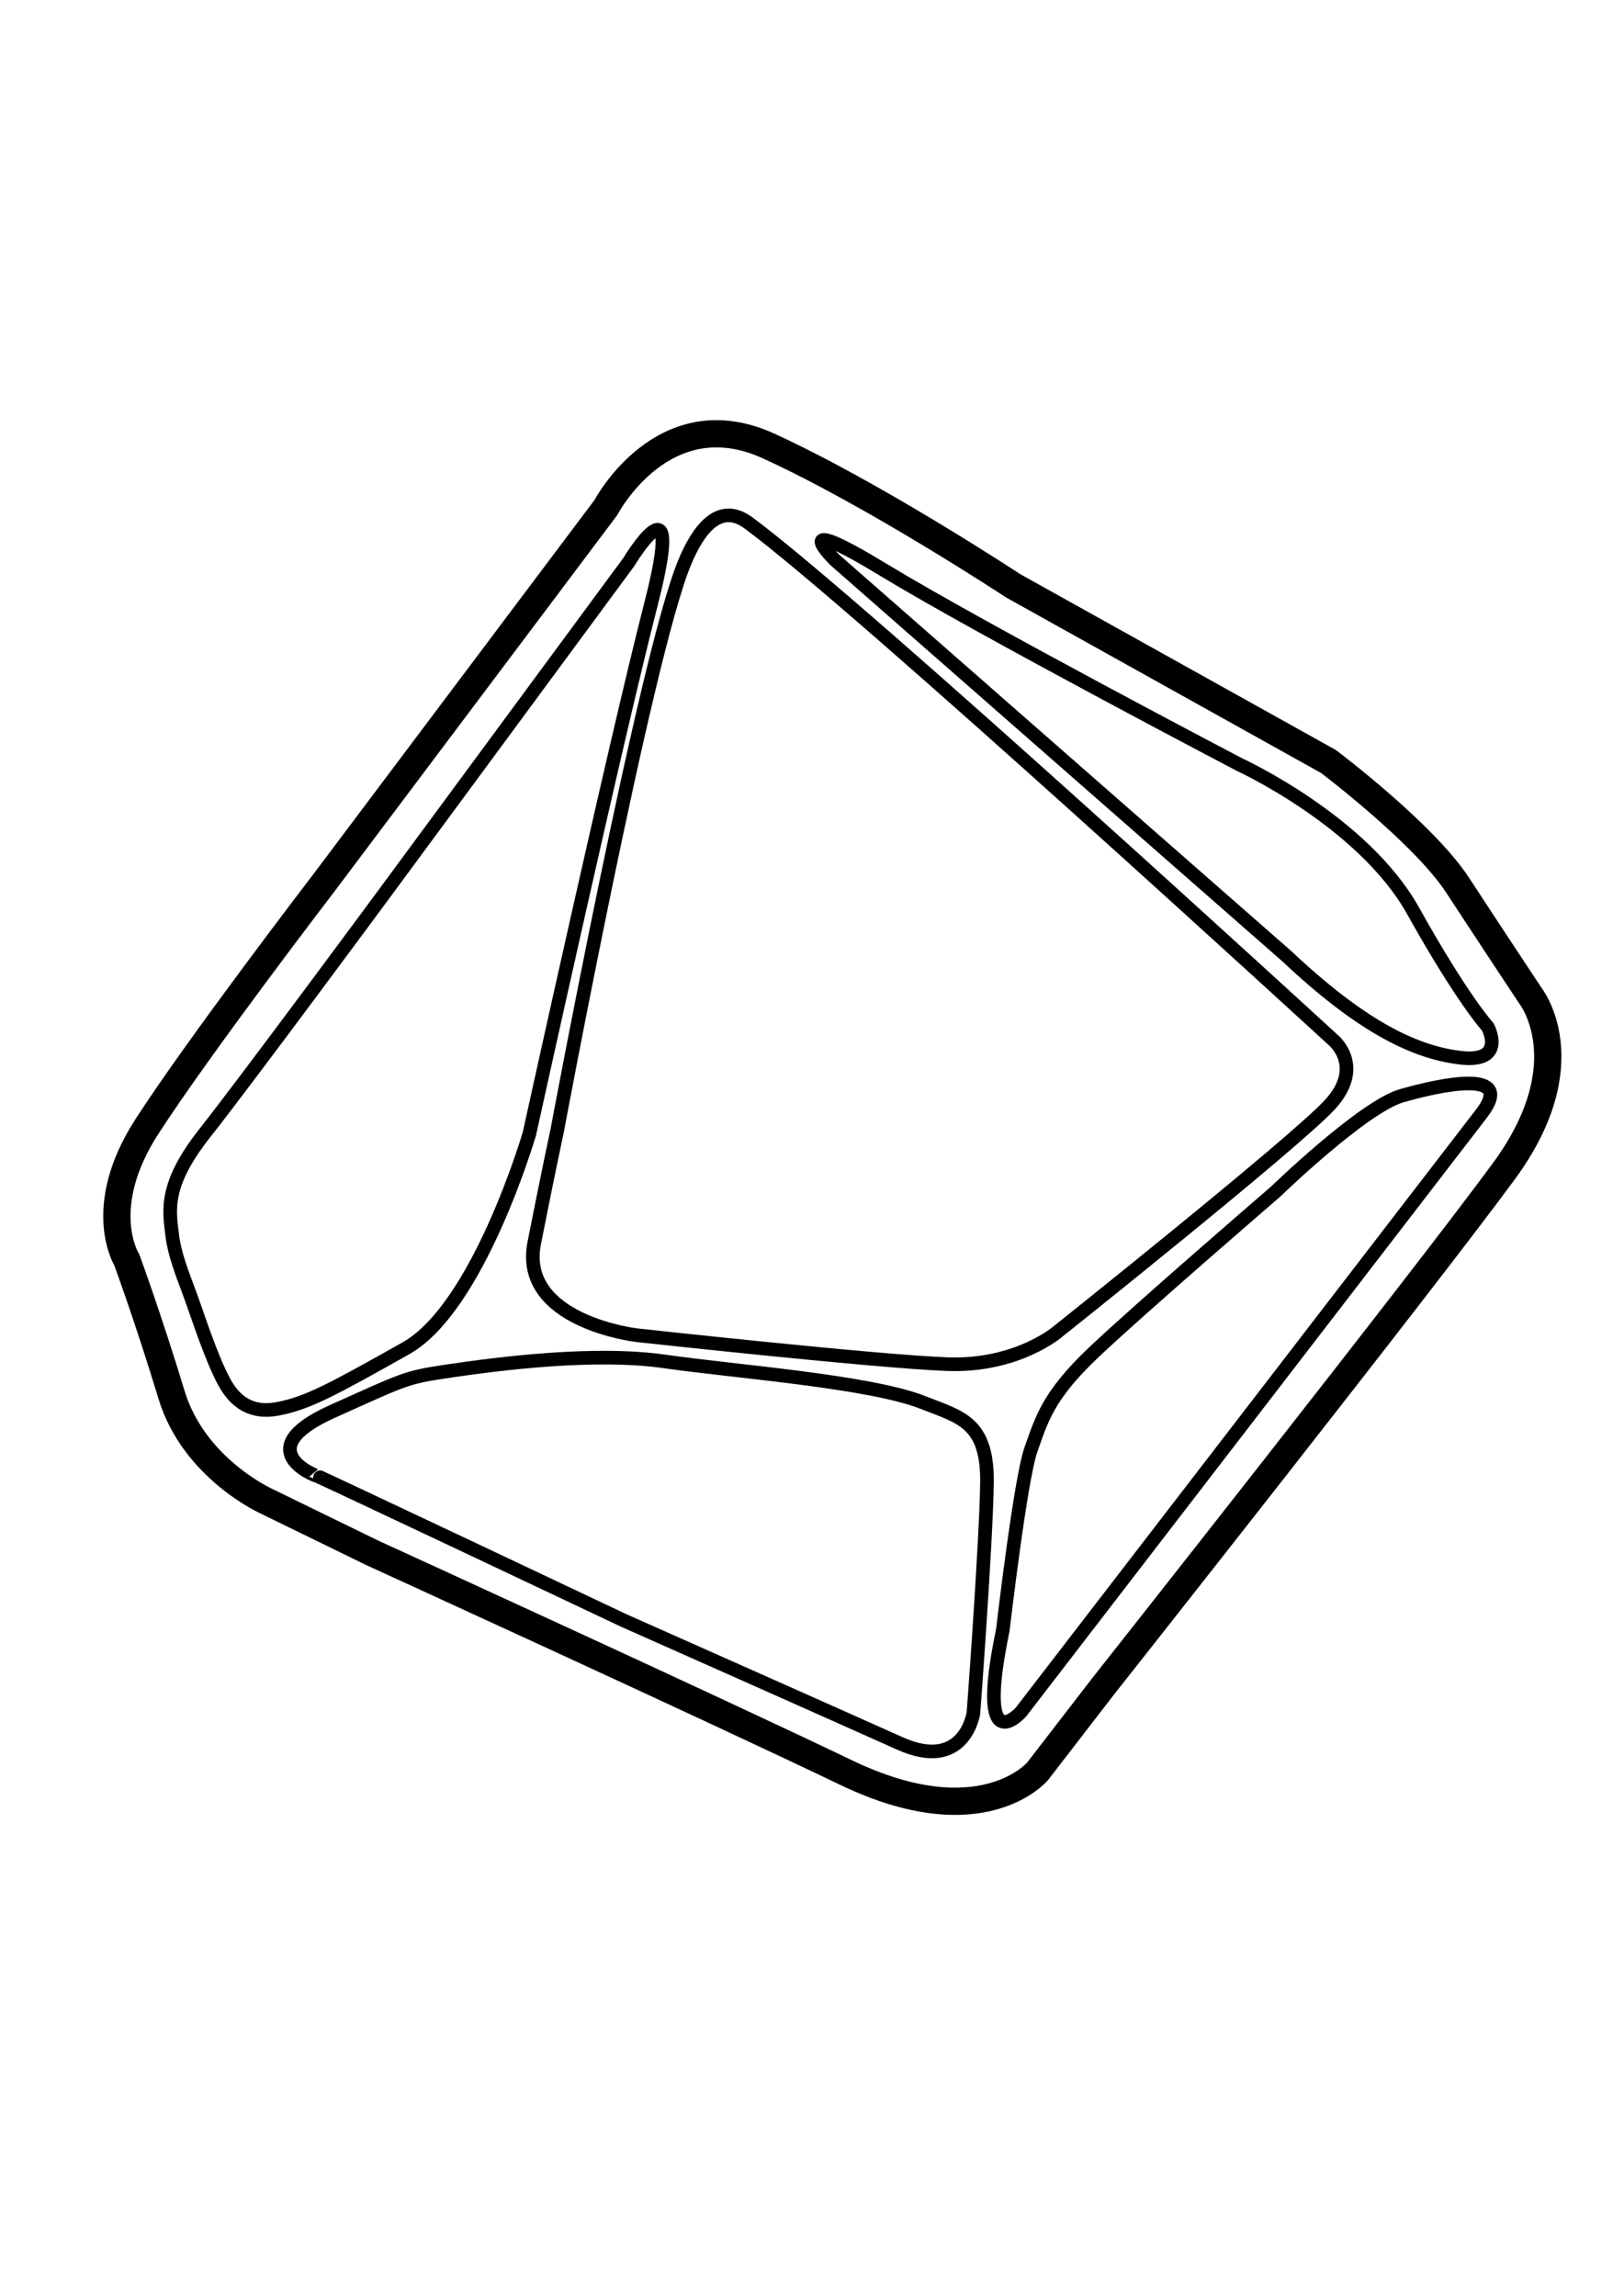 <?xml version="1.0" encoding="UTF-8" standalone="no"?>
<!DOCTYPE svg PUBLIC "-//W3C//DTD SVG 1.1//EN" "http://www.w3.org/Graphics/SVG/1.1/DTD/svg11.dtd">
<svg width="100%" height="100%" viewBox="0 0 2481 3508" version="1.1" xmlns="http://www.w3.org/2000/svg" xmlns:xlink="http://www.w3.org/1999/xlink" xml:space="preserve" xmlns:serif="http://www.serif.com/" style="fill-rule:evenodd;clip-rule:evenodd;stroke-linecap:round;stroke-linejoin:round;stroke-miterlimit:1.5;">
    <g transform="matrix(4.115,0,0,4.115,-3559.91,-2605.31)">
        <path d="M985.375,960.902L1090.05,821.565C1090.05,821.565 1111.32,780.913 1150.34,798.685C1189.37,816.456 1241.2,850.616 1241.2,850.616L1358.32,915.888C1358.32,915.888 1393.64,942.517 1406.2,961.734C1418.77,980.951 1433.11,1002.6 1433.11,1002.6C1433.11,1002.6 1453.17,1027.43 1423.43,1067.99C1393.69,1108.55 1274.51,1259.45 1274.51,1259.45L1250.33,1290.81C1250.33,1290.81 1229.72,1315.55 1179.25,1291.31C1128.77,1267.06 1003.43,1209.77 1003.43,1209.77L964.201,1190.63C964.201,1190.63 937.103,1178.54 928.763,1150.97C920.424,1123.4 912.179,1100.91 912.179,1100.91C912.179,1100.91 900.115,1081.66 919.671,1051.38C939.228,1021.1 985.375,960.902 985.375,960.902Z" style="fill:none;stroke:black;stroke-width:10.12px;"/>
    </g>
    <g transform="matrix(4.115,0,0,4.115,-3559.91,-2605.31)">
        <path d="M935.011,1112.07C932.694,1105.9 929.896,1098.64 929.101,1092.2C927.903,1082.5 925.877,1073.17 941.203,1053.77C956.529,1034.36 1006.94,966.085 1006.94,966.085L1098.58,841.772C1098.58,841.772 1119.92,806.333 1106.75,857.581C1093.58,908.83 1061.65,1054.07 1061.65,1054.07C1061.65,1054.07 1042.83,1118.54 1015.81,1133.75C988.776,1148.95 979.23,1154.22 967.973,1156.28C960.703,1157.61 953.438,1155.82 948.266,1146.11C943.095,1136.4 938.35,1120.97 935.011,1112.07Z" style="fill:none;stroke:black;stroke-width:5.06px;"/>
    </g>
    <g transform="matrix(4.115,0,0,4.115,-3559.91,-2605.31)">
        <path d="M1071.98,1052.85C1071.98,1052.85 1104.59,877.947 1119.15,842.288C1124.24,829.842 1132.09,819.285 1142.92,827.245C1183.08,856.755 1360.13,1019.35 1360.13,1019.35C1360.13,1019.35 1371.97,1029.09 1358.75,1043.38C1345.53,1057.68 1257.79,1127.59 1257.79,1127.59C1257.79,1127.59 1242.79,1140.56 1216.97,1139.65C1191.14,1138.75 1101.37,1128.88 1101.37,1128.88C1101.37,1128.88 1057.67,1123.79 1063.45,1094.62C1069.23,1065.45 1071.98,1052.85 1071.98,1052.85Z" style="fill:none;stroke:black;stroke-width:5.06px;"/>
    </g>
    <g transform="matrix(4.115,0,0,4.115,-3559.91,-2605.31)">
        <path d="M982.653,1181.09C982.702,1181.35 956.827,1171.41 988.551,1157.18C1014.87,1145.37 1015.59,1144.62 1030.13,1142.44C1050.7,1139.35 1086.04,1134.92 1111.95,1138.65C1137.86,1142.38 1188.02,1146.05 1207.83,1153.91C1221.66,1159.4 1231.89,1161.06 1231.52,1184.02C1231.15,1206.98 1226.5,1269.17 1226.5,1269.17C1226.5,1269.17 1223.27,1291.28 1199.2,1280.48C1175.14,1269.68 1096.72,1234.84 1096.72,1234.84C1096.72,1234.84 982.603,1180.83 982.653,1181.09Z" style="fill:none;stroke:black;stroke-width:5.06px;"/>
    </g>
    <g transform="matrix(4.115,0,0,4.115,-3559.91,-2605.31)">
        <path d="M1237.41,1238.37C1237.41,1238.37 1243.92,1182.38 1247.85,1171.36C1251.78,1160.34 1254.02,1151.55 1270.94,1135.47C1287.87,1119.39 1338.59,1075.67 1338.59,1075.67C1338.59,1075.67 1371.15,1044.11 1385.46,1039.99C1399.77,1035.87 1428.03,1029.74 1415.12,1046.59C1402.2,1063.44 1244.14,1268.82 1244.14,1268.82C1244.14,1268.82 1227.09,1288.01 1237.41,1238.37Z" style="fill:none;stroke:black;stroke-width:5.06px;"/>
    </g>
    <g transform="matrix(4.115,0,0,4.115,-3559.91,-2605.31)">
        <path d="M1342.86,988.191L1175.1,841.092C1175.1,841.092 1155.8,822.075 1192.89,844.6C1229.98,867.125 1325.36,917.07 1325.36,917.07C1325.36,917.07 1371.18,938.107 1389.71,971.312C1408.24,1004.52 1417.46,1014.43 1417.46,1014.43C1417.46,1014.43 1424.7,1027.98 1407.05,1025.84C1389.38,1023.69 1369.64,1013.4 1342.86,988.191Z" style="fill:none;stroke:black;stroke-width:5.06px;"/>
    </g>
</svg>
